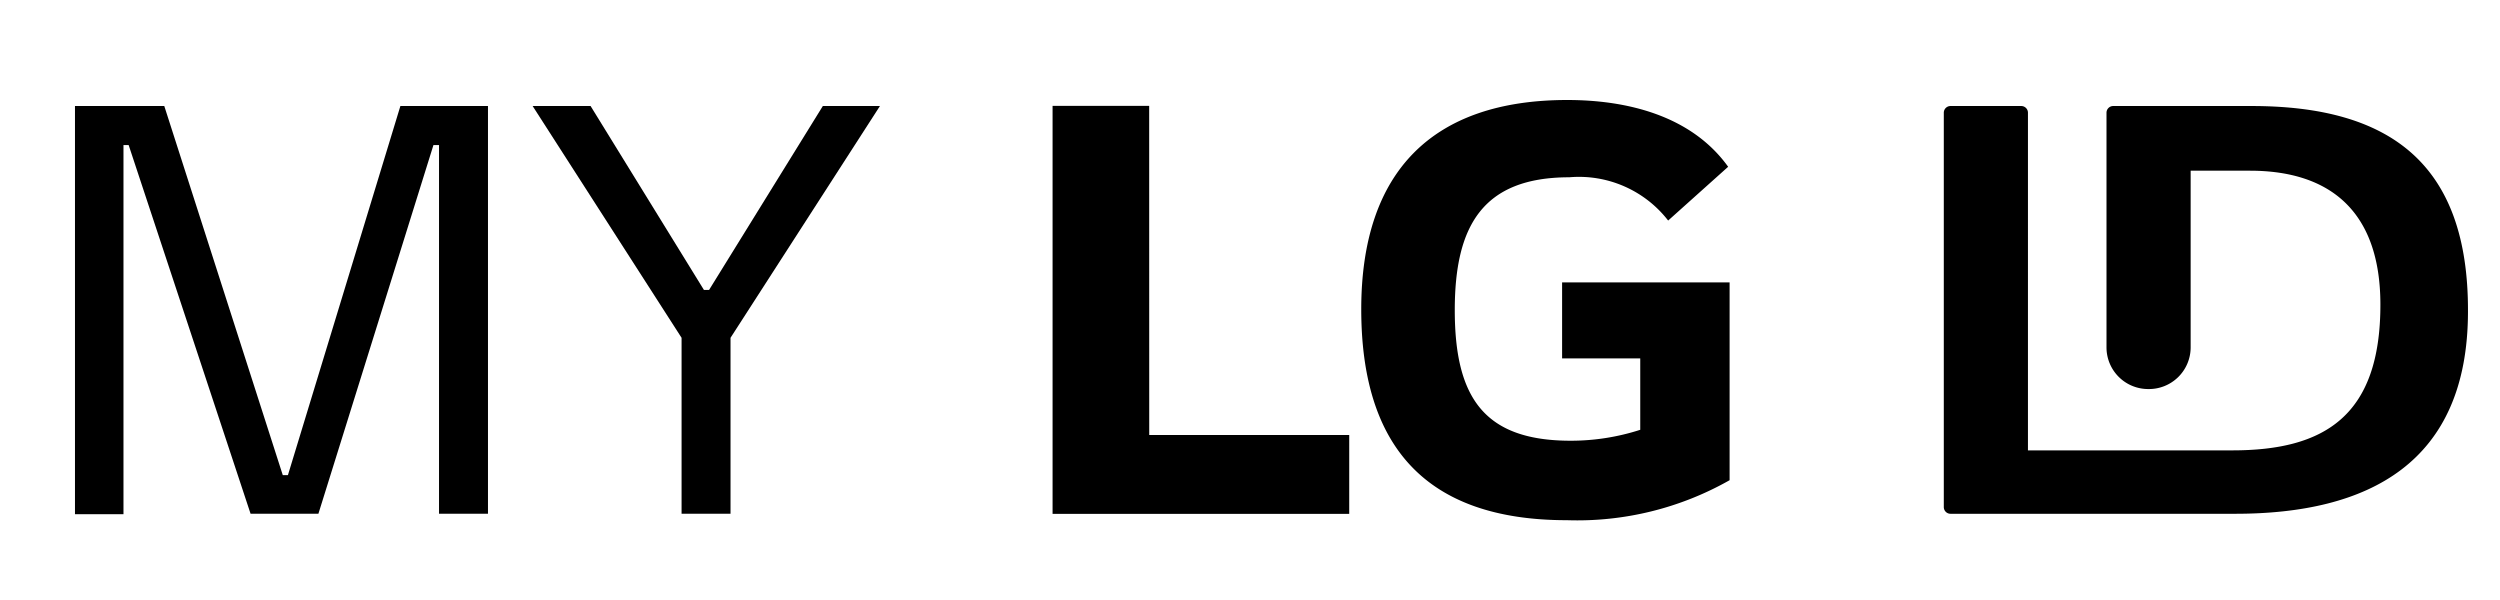 <svg id="logo" xmlns="http://www.w3.org/2000/svg" width="100" height="24" viewBox="0 0 100 24">
  <rect id="사각형_341001" data-name="사각형 341001" width="100" height="24" fill="#fff" opacity="0"/>
  <path id="패스_70046" data-name="패스 70046" d="M459.913.4h-5.53a.268.268,0,0,0-.275.269v9.406a1.667,1.667,0,0,0,1.683,1.646h0a1.668,1.668,0,0,0,1.683-1.646V2.987h2.37c3.246,0,5.22,1.663,5.22,5.358,0,4.468-2.25,5.829-5.924,5.829h-8.174V.669A.268.268,0,0,0,450.691.4h-2.816a.268.268,0,0,0-.275.269V16.441a.268.268,0,0,0,.275.269H459.26c5.289,0,9.307-2,9.307-8.1C468.585,2.684,465.425.4,459.913.4Z" transform="translate(-369.848 3.841)"/>
  <path id="패스_70047" data-name="패스 70047" d="M238.664-.765H234.8v16.32h11.866V12.4h-8Zm16.5,10.1h3.143v2.857a9.031,9.031,0,0,1-2.782.437c-3.469,0-4.637-1.731-4.637-5.227,0-3.345,1.1-5.311,4.585-5.311a4.512,4.512,0,0,1,3.95,1.731l2.4-2.151C260.353-.378,257.777-1,255.39-1c-5.409,0-8.243,2.874-8.243,8.37,0,5.463,2.559,8.438,8.226,8.438a12.354,12.354,0,0,0,6.508-1.6V6.295h-6.7V9.337Z" transform="translate(-192.697 5)"/>
  <g id="그룹_425139" data-name="그룹 425139" transform="translate(2.999 4.24)">
    <path id="패스_70048" data-name="패스 70048" d="M16.72.4V16.71H14.762V1.962h-.223L9.937,16.71H7.224L2.347,1.962H2.14V16.727H.2V.4H3.772l4.74,14.765h.206L13.217.4Z" transform="translate(-0.2 -0.4)"/>
    <path id="패스_70049" data-name="패스 70049" d="M114.716,9.672V16.71h-1.958V9.672L106.8.4h2.318l4.534,7.357h.206L118.409.4h2.284Z" transform="translate(-88.494 -0.4)"/>
  </g>
</svg>
